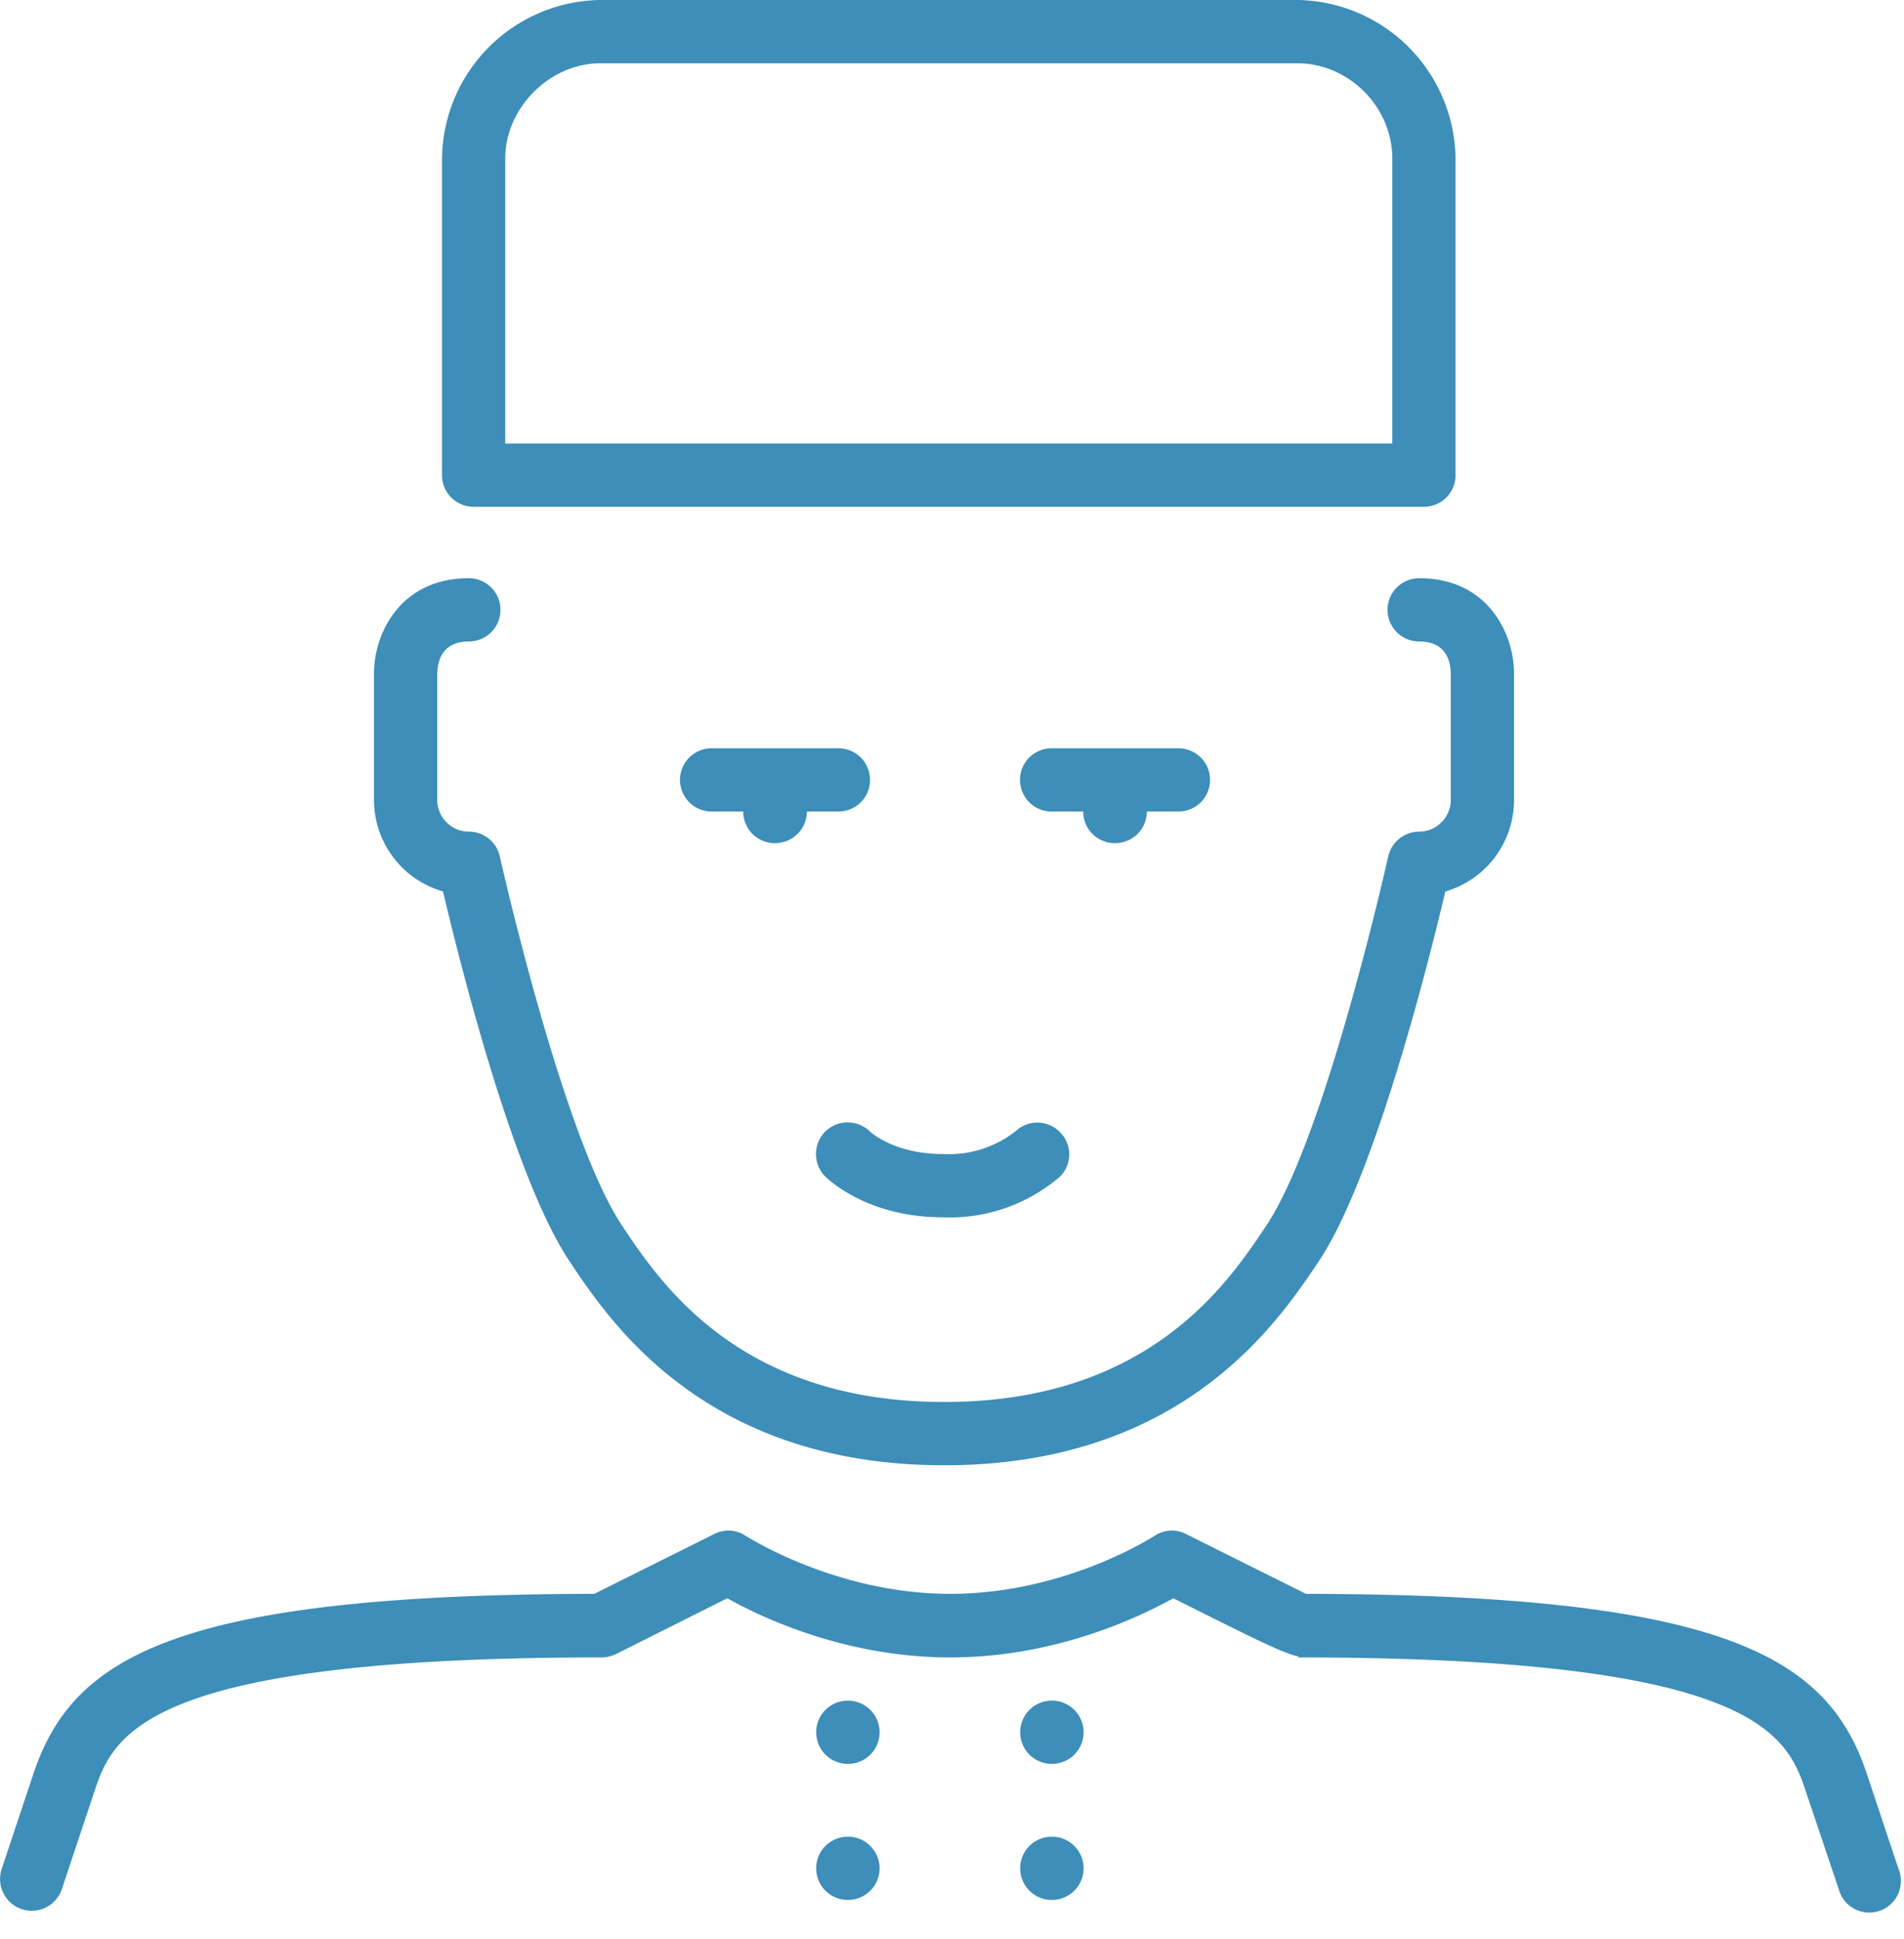 <svg xmlns="http://www.w3.org/2000/svg" width="56" height="57" viewBox="0 0 56 57"><path fill="#3d8eb9" d="M13.03 26.21c.48 2.03 2.06 8.39 3.72 10.87 1.19 1.79 4 6 11.02 6s9.82-4.21 11.02-6c1.65-2.48 3.24-8.84 3.72-10.87a2.8 2.8 0 0 0 2.02-2.69v-3.73c0-1.12-.74-2.79-2.79-2.79a.93.93 0 1 0 0 1.86c.75 0 .92.52.93.93v3.73c0 .51-.42.93-.93.93a.94.94 0 0 0-.91.73c-.02.08-1.84 8.25-3.59 10.86-1.12 1.68-3.45 5.18-9.47 5.18-6.02 0-8.35-3.5-9.47-5.18-1.75-2.61-3.58-10.78-3.6-10.86a.93.93 0 0 0-.91-.73.93.93 0 0 1-.93-.93v-3.71c.01-.43.18-.95.93-.95a.93.93 0 1 0 0-1.86C11.74 17 11 18.67 11 19.79v3.73a2.8 2.8 0 0 0 2.03 2.69z"/><path fill="#3d8eb9" d="M32.79 24.79c.52 0 .94-.41.94-.93h.93a.93.93 0 1 0 0-1.86h-3.73a.93.93 0 1 0 0 1.86h.93c0 .52.42.93.93.93zM25.59 22.93a.93.93 0 0 0-.93-.93h-3.73a.93.93 0 1 0 0 1.86h.93c0 .52.42.93.93.93.52 0 .94-.41.94-.93h.93c.51 0 .93-.41.93-.93zM13.93 14.9h27.95c.51 0 .93-.41.93-.93V4.66A4.72 4.72 0 0 0 38.15 0H17.66A4.72 4.72 0 0 0 13 4.66v9.31c0 .52.42.93.93.93zm.93-10.24c0-1.49 1.31-2.8 2.8-2.8h20.49c1.52 0 2.8 1.28 2.8 2.8v8.38H14.86zM27.73 35.79a4.97 4.97 0 0 0 3.45-1.2.92.92 0 0 0 0-1.3.93.93 0 0 0-1.31-.03 3.2 3.2 0 0 1-2.14.67c-1.4 0-2.1-.62-2.15-.67a.94.94 0 0 0-1.31.01.94.94 0 0 0 0 1.32c.13.12 1.27 1.2 3.46 1.2zM55.84 54.95l-.93-2.79c-1.14-3.42-4.11-5.28-16.5-5.3l-3.53-1.76a.91.91 0 0 0-.93.06c-.03.01-2.6 1.7-6 1.7-3.38 0-5.98-1.69-6.01-1.7a.91.91 0 0 0-.93-.06l-3.53 1.76c-12.39.02-15.36 1.88-16.5 5.3l-.93 2.79a.93.93 0 1 0 1.77.59l.93-2.79c.56-1.7 1.34-4.02 14.94-4.02h.01c.14 0 .29-.04.42-.1l3.27-1.64c1 .56 3.47 1.74 6.56 1.74 3.08 0 5.55-1.18 6.56-1.74 2.39 1.2 3.26 1.63 3.68 1.71v.03c13.61 0 14.39 2.32 14.95 4.02l.94 2.79a.93.93 0 1 0 1.76-.59z"/><path fill="#3d8eb9" d="M30.94 50h-.01a.93.93 0 1 0 .01 1.86.93.93 0 1 0 0-1.86zM24.94 50h-.01a.93.93 0 1 0 .01 1.86.93.93 0 1 0 0-1.86zM30.94 54h-.01a.93.93 0 1 0 .01 1.86.93.93 0 1 0 0-1.86zM24.94 54h-.01a.93.93 0 1 0 .01 1.86.93.93 0 1 0 0-1.86z"/></svg>